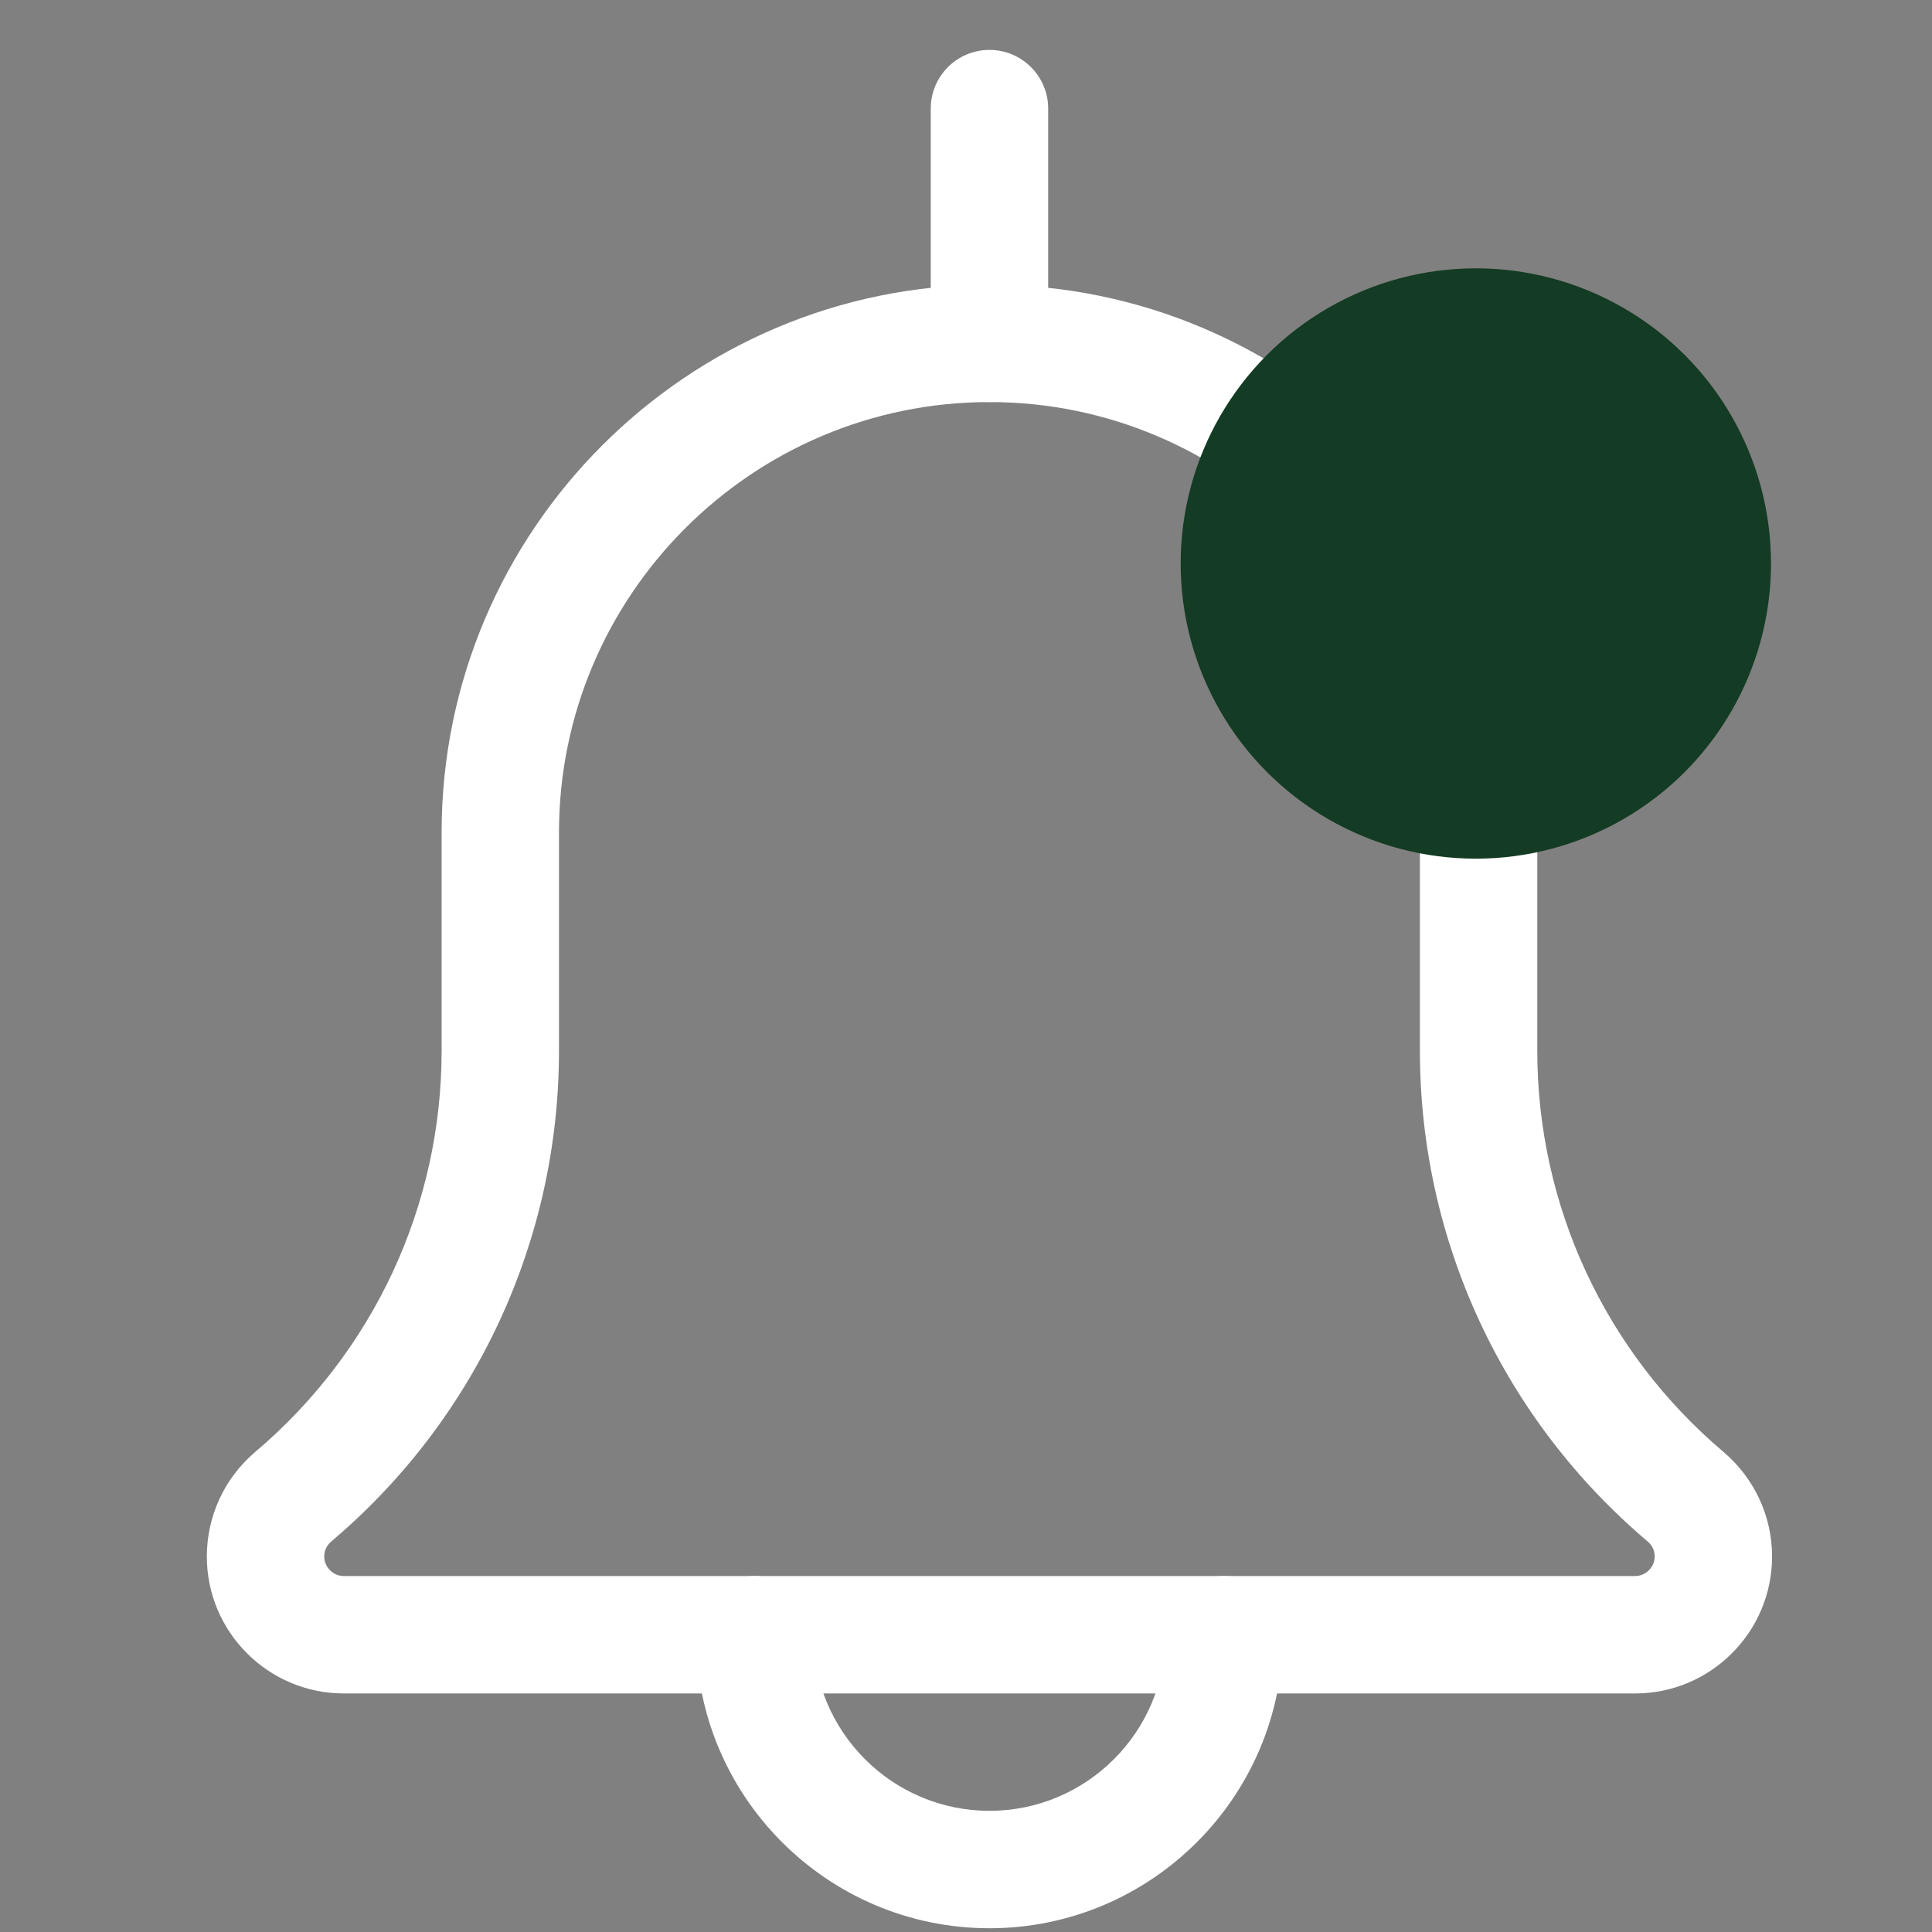 <svg width="36" height="36" viewBox="0 0 36 36" fill="none" xmlns="http://www.w3.org/2000/svg">
<rect x="0" y="0" width="36" height="36" fill="#808080" stroke="none"/>
<g clip-path="url(#clip0_1_8332)">
<path d="M18.437 35.93C15.421 35.93 12.969 33.477 12.969 30.461C12.969 29.857 13.459 29.367 14.062 29.367C14.666 29.367 15.156 29.857 15.156 30.461C15.156 32.271 16.627 33.742 18.437 33.742C20.247 33.742 21.718 32.271 21.718 30.461C21.718 29.857 22.209 29.367 22.812 29.367C23.416 29.367 23.906 29.857 23.906 30.461C23.906 33.477 21.453 35.93 18.437 35.93Z" fill="white"/>
<path d="M30.468 31.555H6.406C4.999 31.555 3.854 30.41 3.854 29.003C3.854 28.256 4.179 27.549 4.746 27.063C6.964 25.189 8.229 22.465 8.229 19.579V15.513C8.229 9.884 12.808 5.305 18.437 5.305C24.066 5.305 28.645 9.884 28.645 15.513V19.579C28.645 22.465 29.91 25.189 32.113 27.053C32.695 27.549 33.02 28.256 33.02 29.003C33.02 30.41 31.876 31.555 30.468 31.555ZM18.437 7.492C14.014 7.492 10.416 11.09 10.416 15.513V19.579C10.416 23.109 8.869 26.443 6.173 28.723C6.122 28.766 6.041 28.857 6.041 29.003C6.041 29.201 6.208 29.367 6.406 29.367H30.468C30.667 29.367 30.833 29.201 30.833 29.003C30.833 28.857 30.753 28.766 30.705 28.726C28.005 26.443 26.458 23.109 26.458 19.579V15.513C26.458 11.09 22.86 7.492 18.437 7.492Z" fill="white"/>
<path d="M18.437 7.492C17.834 7.492 17.343 7.002 17.343 6.398V2.023C17.343 1.42 17.834 0.93 18.437 0.93C19.041 0.93 19.531 1.42 19.531 2.023V6.398C19.531 7.002 19.041 7.492 18.437 7.492Z" fill="white"/>
<circle cx="27.5" cy="10.5" r="5.5" fill="#143B23"/>
</g>
<defs>
<clipPath id="clip0_1_8332">
<rect width="35" height="35" fill="white" transform="translate(0.96 0.93)"/>
</clipPath>
</defs>
</svg>
